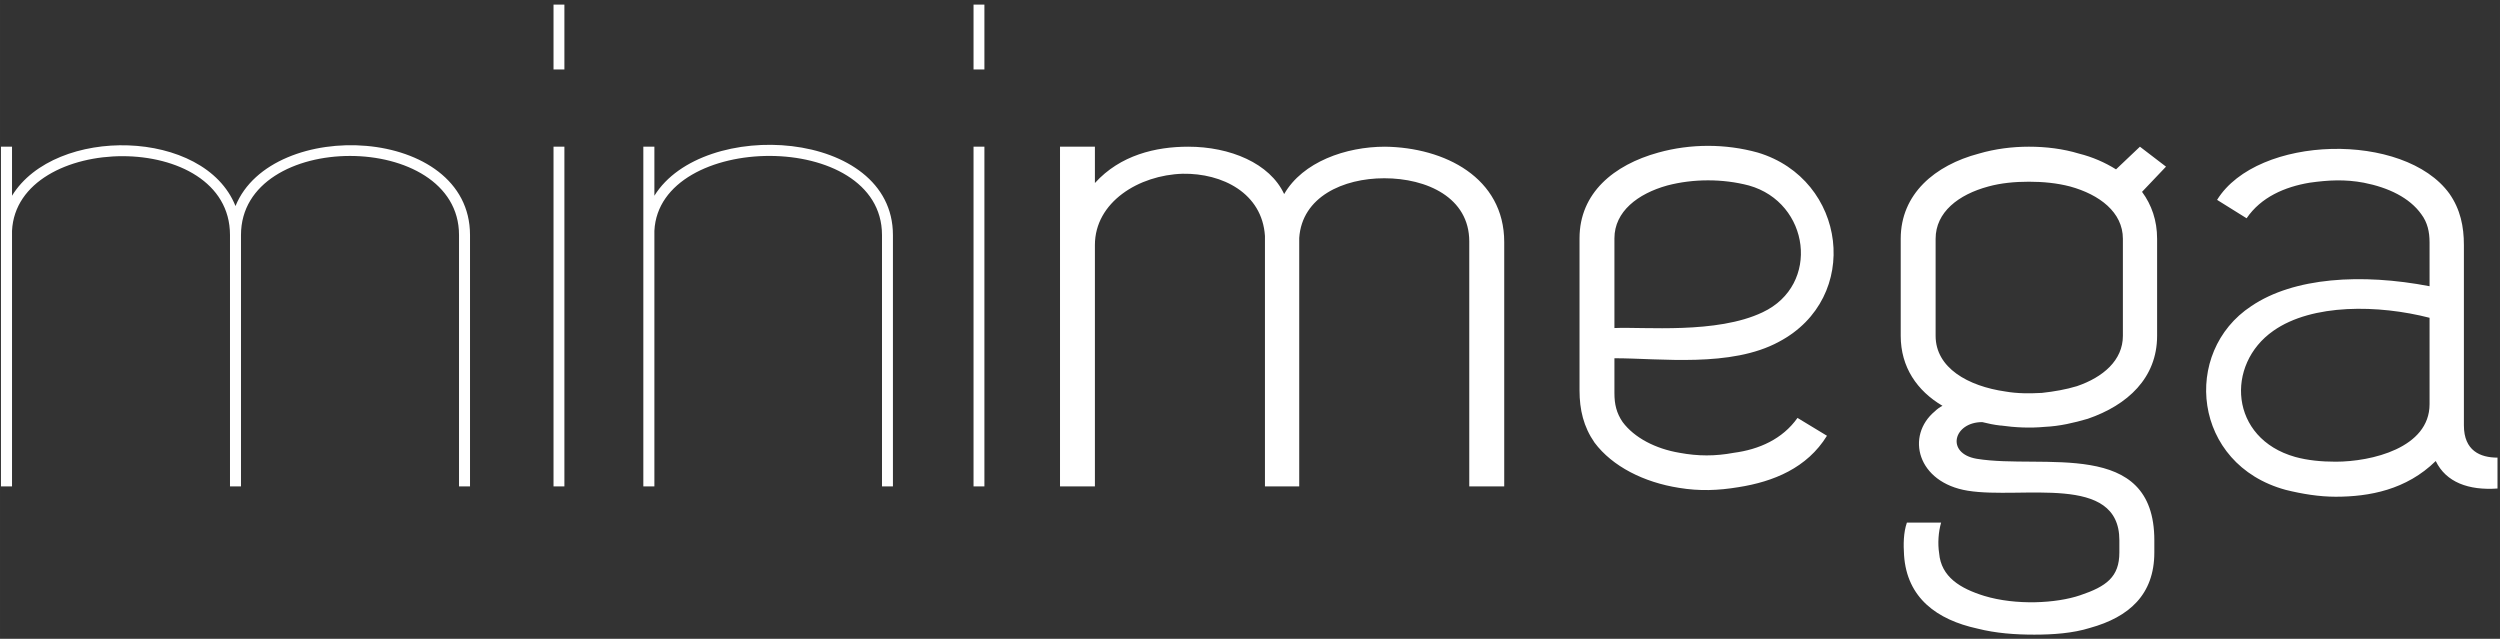<?xml version="1.0" encoding="UTF-8" standalone="no"?>
<svg
   xmlns:dc="http://purl.org/dc/elements/1.1/"
   xmlns:cc="http://creativecommons.org/ns#"
   xmlns:rdf="http://www.w3.org/1999/02/22-rdf-syntax-ns#"
   xmlns:svg="http://www.w3.org/2000/svg"
   xmlns="http://www.w3.org/2000/svg"
   xmlns:sodipodi="http://sodipodi.sourceforge.net/DTD/sodipodi-0.dtd"
   xmlns:inkscape="http://www.inkscape.org/namespaces/inkscape"
   width="505.938"
   height="129.281"
   viewBox="0 0 404.75 103.425"
   id="svg3032"
   version="1.1"
   inkscape:version="0.48.4 r9939"
   sodipodi:docname="minimega.svg">
  <rect x="0" y="0" width="404.75" height="103.425" fill="#333333" stroke="none"/>
  <defs
     id="defs3037" />
  <sodipodi:namedview
     pagecolor="#ffffff"
     bordercolor="#666666"
     borderopacity="1"
     objecttolerance="10"
     gridtolerance="10"
     guidetolerance="10"
     inkscape:pageopacity="0"
     inkscape:pageshadow="2"
     inkscape:window-width="1916"
     inkscape:window-height="1041"
     id="namedview3035"
     showgrid="false"
     fit-margin-top="0"
     fit-margin-left="0"
     fit-margin-right="0"
     fit-margin-bottom="0"
     inkscape:zoom="1.0912498"
     inkscape:cx="277.71881"
     inkscape:cy="59.59369"
     inkscape:window-x="1920"
     inkscape:window-y="18"
     inkscape:window-maximized="0"
     inkscape:current-layer="svg3032" />
  <path
     id="Path"
     d="m 37.235,78.75 c 0,0 0,-40.7 0,-40.7 0,-17.18 -34.51,-16.63 -35.29,-0.68 0,0 0,41.38 0,41.38 0,0 -1.79,0 -1.79,0 0,0 0,-55 0,-55 0,0 1.79,0 1.79,0 0,0 0,7.94 0,7.94 6.98,-11.38 31.18,-10.92 36.18,1.67 5.88,-14.49 37.97,-13.05 37.97,4.69 0,0 0,40.7 0,40.7 0,0 -1.78,0 -1.78,0 0,0 0,-40.7 0,-40.7 0,-17.07 -35.3,-17.07 -35.3,0 0,0 0,40.7 0,40.7 0,0 -1.78,0 -1.78,0 z m 54.14,-55 c 0,0 0,55 0,55 0,0 -1.76,0 -1.76,0 0,0 0,-55 0,-55 0,0 1.76,0 1.76,0 z m 0,-23 c 0,0 0,10.5 0,10.5 0,0 -1.76,0 -1.76,0 0,0 0,-10.5 0,-10.5 0,0 1.76,0 1.76,0 z M 142.795,78.75 c 0,0 0,-40.7 0,-40.7 0,-17.18 -36.07,-16.74 -36.85,-0.68 0,0 0,41.38 0,41.38 0,0 -1.79,0 -1.79,0 0,0 0,-55 0,-55 0,0 1.79,0 1.79,0 0,0 0,7.94 0,7.94 7.87,-12.71 38.62,-10.82 38.62,6.36 0,0 0,40.7 0,40.7 0,0 -1.77,0 -1.77,0 z m 16.58,-55 c 0,0 0,55 0,55 0,0 -1.76,0 -1.76,0 0,0 0,-55 0,-55 0,0 1.76,0 1.76,0 z m 0,-23 c 0,0 0,10.5 0,10.5 0,0 -1.76,0 -1.76,0 0,0 0,-10.5 0,-10.5 0,0 1.76,0 1.76,0 z m 50.97,78 c -1.89,0 -3.65,0 -5.55,0 0,0 0,-40.55 0,-40.55 -0.45,-6.93 -6.89,-10.18 -13.32,-10.07 -7.1,0.21 -14.21,4.59 -14.21,11.54 0,0 0,39.08 0,39.08 0,0 -5.65,0 -5.65,0 0,0 0,-55 0,-55 0,0 5.65,0 5.65,0 0,0 0,5.88 0,5.88 4.11,-4.54 9.88,-5.88 15.1,-5.88 6.78,0 13.22,2.67 15.54,7.67 3,-5.22 9.99,-7.67 16.32,-7.67 9.65,0.12 19.31,5 19.31,15.45 0,0 0,39.55 0,39.55 0,0 -5.66,0 -5.66,0 0,0 0,-39.66 0,-39.66 0,-7.11 -6.87,-10.23 -13.76,-10.23 -6.66,0 -13.32,3.01 -13.77,9.67 0,0 0,40.22 0,40.22 z m 51.03,-25.64 c 4.78,-0.22 16.55,1 23.99,-2.55 9.43,-4.43 7.65,-17.76 -2.22,-20.53 -4.22,-1.11 -9,-1.11 -13.22,0 -4.77,1.33 -8.55,4.22 -8.55,8.55 0,0 0,14.53 0,14.53 z m 0,10.55 c 0,1.78 0.33,3.21 1.33,4.67 1.89,2.54 5.33,4.33 9.22,4.98 3,0.56 5.77,0.56 8.77,0 4.1,-0.54 7.89,-2.22 10.32,-5.65 0,0 4.77,2.89 4.77,2.89 -3.22,5.22 -8.66,7.43 -14.31,8.32 -3.33,0.55 -6.33,0.66 -9.66,0.11 -5.66,-0.89 -10.76,-3.45 -13.66,-7.32 -1.78,-2.57 -2.43,-5.33 -2.43,-8.44 0,0 0,-24.64 0,-24.64 0,-7.33 5.54,-11.89 12.76,-13.88 5.22,-1.45 10.88,-1.45 16.1,0 14.42,4.33 16.87,23.53 3.43,30.63 -7.76,4.22 -19.2,2.67 -26.64,2.67 0,0 0,5.66 0,5.66 z m 82.32,-9.29 c 0,0 0,-15.71 0,-15.71 0,-4.3 -3.79,-7.16 -8.55,-8.47 -2.11,-0.55 -4.35,-0.77 -6.67,-0.77 -2.33,0 -4.55,0.22 -6.55,0.77 -4.87,1.31 -8.55,4.17 -8.55,8.47 0,0 0,15.71 0,15.71 0,5.18 5.22,8.15 11.33,9.02 1.88,0.33 3.88,0.33 5.88,0.22 2,-0.22 3.89,-0.55 5.67,-1.09 4.22,-1.44 7.44,-4.18 7.44,-8.15 z m 2.76,-30.62 c 0,0 4.22,3.23 4.22,3.23 0,0 -3.88,4.08 -3.88,4.08 1.55,2.1 2.44,4.63 2.44,7.6 0,0 0,15.71 0,15.71 0,6.82 -4.78,11.22 -11.22,13.43 -2.22,0.65 -4.54,1.2 -6.98,1.31 -2.34,0.22 -4.78,0.11 -7.11,-0.22 0,0 -0.11,0 -0.11,0 -1,-0.11 -2,-0.33 -2.89,-0.55 -4.66,0 -5.98,5.07 -0.89,5.94 10.66,1.75 28.75,-3.41 28.75,13.19 0,0 0,1.98 0,1.98 0,6.82 -4.09,10.46 -10.42,12.21 -2.78,0.87 -6,1.09 -9,1.09 -3.11,0 -6.22,-0.22 -9.22,-0.98 -6.55,-1.43 -11.42,-4.96 -11.88,-11.88 -0.11,-1.75 -0.11,-3.62 0.46,-5.28 0,0 5.54,0 5.54,0 -0.45,1.55 -0.56,3.42 -0.32,4.95 0.32,3.85 3.43,5.72 7.31,6.92 5.11,1.55 11.65,1.22 15.54,-0.11 4.22,-1.42 6.33,-2.96 6.33,-6.92 0,0 0,-1.98 0,-1.98 0,-10.88 -15.76,-6.6 -24.53,-8.02 -8.22,-1.32 -10.11,-8.9 -5.33,-12.87 0.33,-0.33 0.79,-0.66 1.22,-0.88 -4.11,-2.42 -6.76,-6.26 -6.76,-11.33 0,0 0,-15.71 0,-15.71 0,-7.27 5.54,-11.91 12.65,-13.79 2.66,-0.78 5.44,-1.12 8.1,-1.12 2.78,0 5.54,0.34 8.11,1.12 2.21,0.55 4.21,1.44 6,2.55 0,0 3.87,-3.67 3.87,-3.67 z m 46.89,15.48 c 0,-1.67 -0.33,-3.21 -1.33,-4.54 -1.89,-2.67 -5.32,-4.33 -9.32,-5.11 -2.99,-0.56 -5.66,-0.44 -8.77,0 -4,0.67 -7.87,2.33 -10.2,5.76 0,0 -4.78,-2.98 -4.78,-2.98 6.54,-10.55 30.31,-11.11 37.62,-1 1.78,2.55 2.34,5.33 2.34,8.31 0,0 0,29.2 0,29.2 0,4.11 2.66,5.22 5.44,5.22 0,0 0,5 0,5 -4.67,0.33 -8.33,-1 -10,-4.45 -4.76,4.67 -10.76,5.78 -16.2,5.78 -2.66,0 -5.44,-0.45 -8.09,-1.11 -15.11,-4.11 -16.88,-22.31 -5.57,-29.75 6.89,-4.67 17.88,-5.33 28.86,-3.22 0,0 0,-7.11 0,-7.11 z m 0,12.22 c -8.2,-2.11 -18.97,-2.34 -25.29,2.11 -7.79,5.44 -7.11,17.42 3.54,20.42 2,0.55 4.22,0.77 6.55,0.77 5.78,0 15.2,-2.22 15.2,-9.31 0,0 0,-13.99 0,-13.99 z"
     inkscape:connector-curvature="0"
     style="fill:#ffffff;stroke:none" />
</svg>
